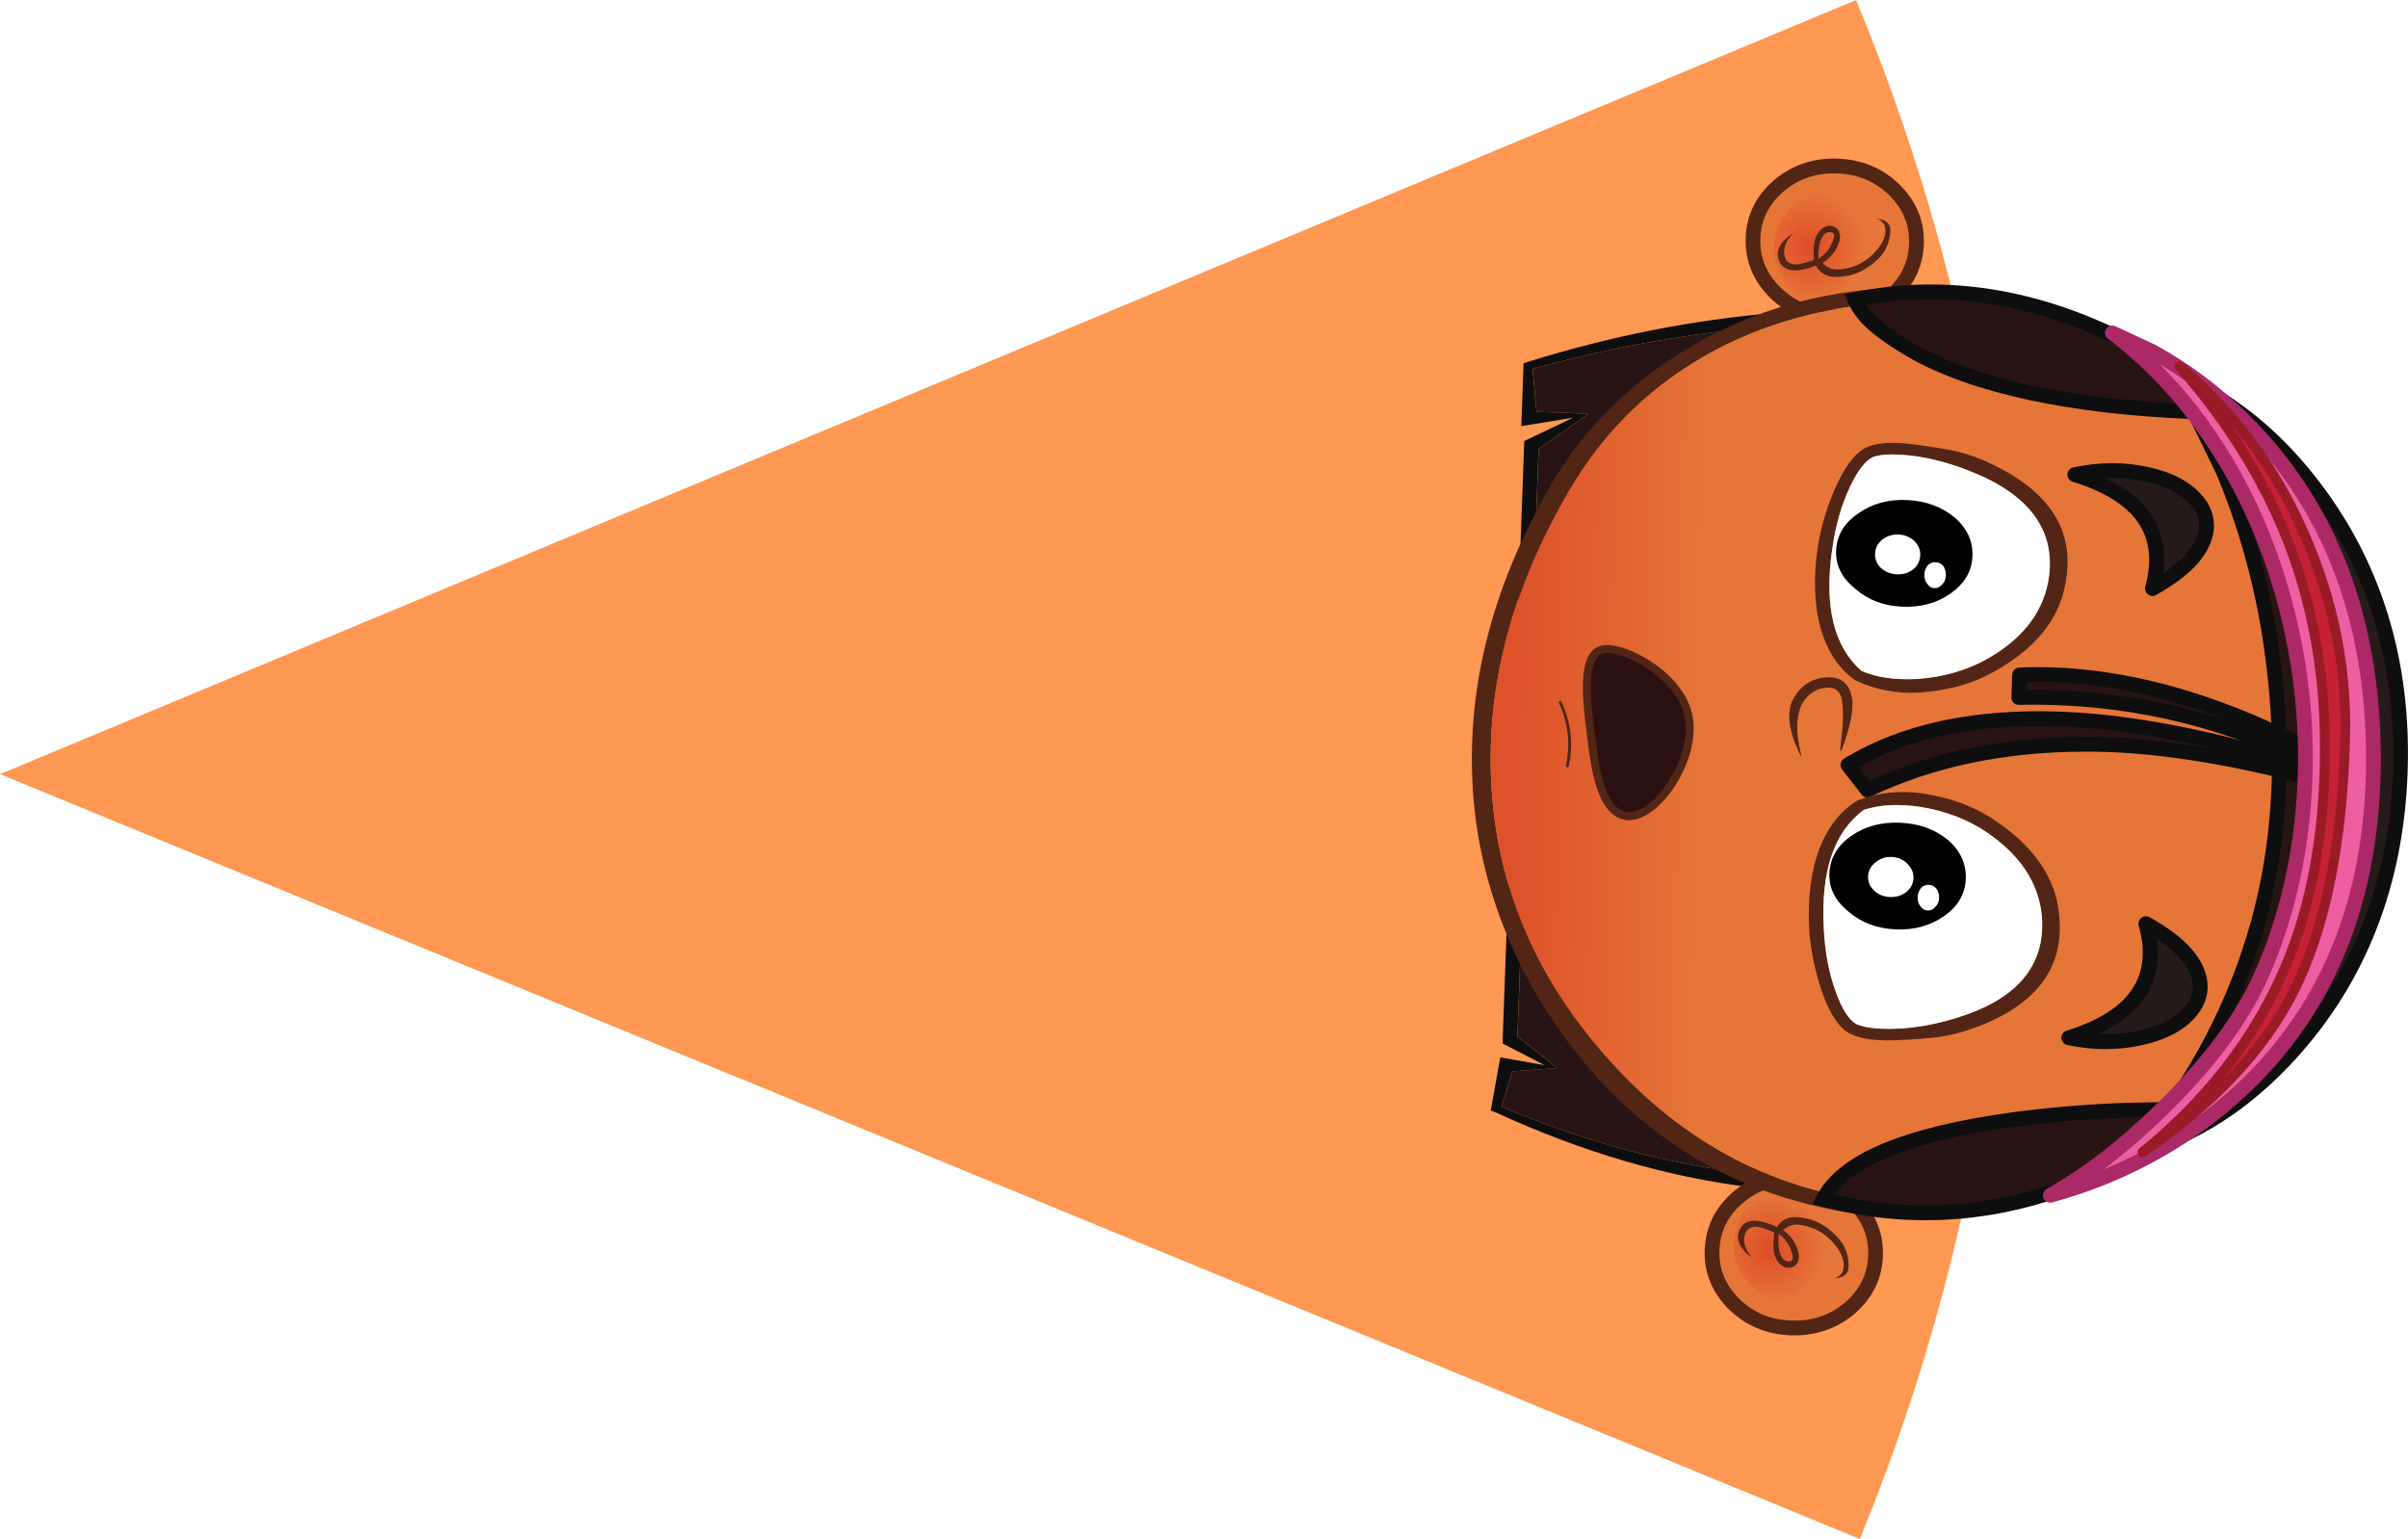 <?xml version="1.0" encoding="UTF-8"?>
<svg id="Layer_2" data-name="Layer 2" xmlns="http://www.w3.org/2000/svg" xmlns:xlink="http://www.w3.org/1999/xlink" viewBox="0 0 492.68 314.91">
  <defs>
    <style>
      .cls-1 {
        mask: url(#mask);
      }

      .cls-2 {
        filter: url(#luminosity-noclip);
      }

      .cls-3 {
        fill: #2b1010;
      }

      .cls-4 {
        filter: url(#luminosity-noclip-3);
      }

      .cls-5 {
        filter: url(#luminosity-noclip-5);
      }

      .cls-6 {
        fill: url(#radial-gradient-6);
      }

      .cls-7 {
        fill: url(#radial-gradient-4);
      }

      .cls-8 {
        fill: url(#radial-gradient-8);
      }

      .cls-9 {
        fill: url(#radial-gradient-2);
      }

      .cls-10 {
        fill: #522515;
      }

      .cls-11 {
        fill: #281513;
      }

      .cls-12 {
        fill: #c62037;
      }

      .cls-13 {
        fill: url(#radial-gradient);
      }

      .cls-14 {
        fill: url(#linear-gradient);
      }

      .cls-15 {
        mask: url(#mask-2);
      }

      .cls-16 {
        mask: url(#mask-3);
      }

      .cls-17 {
        mask: url(#mask-4);
      }

      .cls-18 {
        mask: url(#mask-5);
      }

      .cls-19 {
        mask: url(#mask-6);
      }

      .cls-20 {
        mask: url(#mask-1);
      }

      .cls-21 {
        fill: #fff;
      }

      .cls-22 {
        fill: #251b1a;
      }

      .cls-23 {
        fill: #e67638;
      }

      .cls-24 {
        fill: #532516;
      }

      .cls-25 {
        fill: #ab2967;
      }

      .cls-26 {
        fill: #ee5fa2;
      }

      .cls-27 {
        fill: #ff9852;
      }

      .cls-28 {
        fill: #991b28;
      }

      .cls-29 {
        fill: url(#radial-gradient-3);
      }

      .cls-29, .cls-30, .cls-31 {
        mix-blend-mode: multiply;
      }

      .cls-30 {
        fill: url(#radial-gradient-7);
      }

      .cls-31 {
        fill: url(#radial-gradient-5);
      }

      .cls-32 {
        fill: #be6e35;
      }

      .cls-33 {
        fill: #0e0e0e;
      }
    </style>
    <radialGradient id="radial-gradient" cx="-41.76" cy="2607.52" fx="-41.76" fy="2607.52" r="21.83" gradientTransform="translate(-984.02 -19.97) rotate(-87.94) scale(.52)" gradientUnits="userSpaceOnUse">
      <stop offset="0" stop-color="#dd4c29"/>
      <stop offset="1" stop-color="#e67639"/>
    </radialGradient>
    <radialGradient id="radial-gradient-2" cx="-473.1" cy="2606.57" fx="-473.1" fy="2606.57" r="21.83" gradientTransform="translate(-1001.44 452.67) rotate(92.06) scale(.52 -.52)" xlink:href="#radial-gradient"/>
    <linearGradient id="linear-gradient" x1="412.16" y1="970.87" x2="412.89" y2="930.16" gradientTransform="translate(-605.38 -293.56) rotate(92.06) scale(1 -1)" gradientUnits="userSpaceOnUse">
      <stop offset=".01" stop-color="#e67638"/>
      <stop offset="1" stop-color="#dd512a"/>
    </linearGradient>
    <filter id="luminosity-noclip" x="330.32" y="152.95" width="74.64" height="74.64" color-interpolation-filters="sRGB" filterUnits="userSpaceOnUse">
      <feFlood flood-color="#fff" result="bg"/>
      <feBlend in="SourceGraphic" in2="bg"/>
    </filter>
    <filter id="luminosity-noclip-2" x="330.32" y="-8005.18" width="74.64" height="32766" color-interpolation-filters="sRGB" filterUnits="userSpaceOnUse">
      <feFlood flood-color="#fff" result="bg"/>
      <feBlend in="SourceGraphic" in2="bg"/>
    </filter>
    <mask id="mask-1" x="330.32" y="-8005.18" width="74.64" height="32766" maskUnits="userSpaceOnUse"/>
    <radialGradient id="radial-gradient-3" cx="-371.13" cy="1390.4" fx="-371.13" fy="1390.4" r="67.32" gradientTransform="translate(-1042.15 511.63) rotate(92.06) scale(1 -1)" gradientUnits="userSpaceOnUse">
      <stop offset=".07" stop-color="#fff"/>
      <stop offset=".45" stop-color="#000"/>
    </radialGradient>
    <mask id="mask" x="330.32" y="152.95" width="74.64" height="74.64" maskUnits="userSpaceOnUse">
      <g class="cls-2">
        <g class="cls-20">
          <path class="cls-29" d="M393.07,217.6c7.54-7.01,11.49-15.7,11.87-26.06.37-10.26-2.95-19.16-9.97-26.7-7.08-7.54-15.75-11.5-26.01-11.87-10.29-.37-19.21,2.95-26.75,9.96-7.54,7.01-11.49,15.65-11.86,25.91-.37,10.36,2.95,19.31,9.96,26.85,7.01,7.54,15.67,11.49,25.96,11.86,10.26.37,19.19-2.95,26.8-9.96Z"/>
        </g>
      </g>
    </mask>
    <radialGradient id="radial-gradient-4" cx="-371.13" cy="1390.4" fx="-371.13" fy="1390.4" r="67.32" gradientTransform="translate(-1042.15 511.63) rotate(92.06) scale(1 -1)" gradientUnits="userSpaceOnUse">
      <stop offset=".07" stop-color="#dd4d29"/>
      <stop offset=".45" stop-color="#e67638"/>
    </radialGradient>
    <filter id="luminosity-noclip-3" x="331.89" y="72.74" width="74.64" height="74.64" color-interpolation-filters="sRGB" filterUnits="userSpaceOnUse">
      <feFlood flood-color="#fff" result="bg"/>
      <feBlend in="SourceGraphic" in2="bg"/>
    </filter>
    <filter id="luminosity-noclip-4" x="331.89" y="-8005.18" width="74.64" height="32766" color-interpolation-filters="sRGB" filterUnits="userSpaceOnUse">
      <feFlood flood-color="#fff" result="bg"/>
      <feBlend in="SourceGraphic" in2="bg"/>
    </filter>
    <mask id="mask-3" x="331.89" y="-8005.18" width="74.64" height="32766" maskUnits="userSpaceOnUse"/>
    <radialGradient id="radial-gradient-5" cx="-346.96" cy="1108.83" fx="-346.96" fy="1108.83" r="53.02" gradientTransform="translate(-1060.44 500.16) rotate(92.06) scale(1.27 -1.27)" xlink:href="#radial-gradient-3"/>
    <mask id="mask-2" x="331.89" y="72.74" width="74.64" height="74.64" maskUnits="userSpaceOnUse">
      <g class="cls-4">
        <g class="cls-16">
          <path class="cls-31" d="M406.5,111.34c.37-10.26-2.95-19.16-9.97-26.7-7.06-7.54-15.72-11.5-25.98-11.87-10.3-.37-19.22,2.95-26.77,9.97-7.54,7.02-11.5,15.66-11.87,25.92-.37,10.35,2.95,19.29,9.97,26.83,7.02,7.54,15.68,11.5,25.98,11.87,10.26.37,19.18-2.95,26.77-9.97,7.54-7.02,11.5-15.7,11.87-26.04Z"/>
        </g>
      </g>
    </mask>
    <radialGradient id="radial-gradient-6" cx="-346.96" cy="1108.83" fx="-346.96" fy="1108.83" r="53.02" gradientTransform="translate(-1060.44 500.16) rotate(92.06) scale(1.27 -1.27)" xlink:href="#radial-gradient-4"/>
    <mask id="mask-4" x="342.14" y="131.9" width="46.47" height="218.81" maskUnits="userSpaceOnUse">
      <g id="Mask_Mask_5" data-name="Mask Mask 5">
        <g id="Mask_Duplicate_Items_Folder_Symbol_15_0_2_MASK_0_FILL" data-name="Mask Duplicate Items Folder Symbol 15 0 2 MASK 0 FILL">
          <path class="cls-21" d="M370,347.44l.42.02-21.94,1.73c-2.94-11.77-2.64-20.96.91-27.56,3.16-5.21,7.55-8.03,13.18-8.44,4.61-.34,7.4,1.72,8.36,6.19,1.14,5.65.83,15-.93,28.06Z"/>
          <path class="cls-21" d="M370.42,347.46l-.42-.02c1.76-13.06,2.07-22.42.93-28.06-.96-4.47-3.75-6.53-8.36-6.19-5.62.41-10.02,3.23-13.18,8.44-3.55,6.6-3.85,15.79-.91,27.56,0,.11.02.23.07.34l.04,1.18h-.08c-6.91-13.82-8.21-24.44-3.9-31.86,4.12-6.97,9.95-10.72,17.48-11.23h.08c7.82-.61,12.54,2.89,14.17,10.52,1.35,6.22-.55,16.13-5.7,29.74l-.24-.43Z"/>
        </g>
      </g>
    </mask>
    <filter id="luminosity-noclip-5" x="363.09" y="131.9" width="25.52" height="25.52" color-interpolation-filters="sRGB" filterUnits="userSpaceOnUse">
      <feFlood flood-color="#fff" result="bg"/>
      <feBlend in="SourceGraphic" in2="bg"/>
    </filter>
    <filter id="luminosity-noclip-6" x="363.09" y="-8005.18" width="25.52" height="32766" color-interpolation-filters="sRGB" filterUnits="userSpaceOnUse">
      <feFlood flood-color="#fff" result="bg"/>
      <feBlend in="SourceGraphic" in2="bg"/>
    </filter>
    <mask id="mask-6" x="363.09" y="-8005.18" width="25.52" height="32766" maskUnits="userSpaceOnUse"/>
    <radialGradient id="radial-gradient-7" cx="-77.86" cy="2190.9" fx="-77.86" fy="2190.9" r="36.9" gradientTransform="translate(-990.27 46.61) rotate(-87.94) scale(.62)" xlink:href="#radial-gradient-3"/>
    <mask id="mask-5" x="363.09" y="131.9" width="25.52" height="25.52" maskUnits="userSpaceOnUse">
      <g class="cls-5">
        <g class="cls-19">
          <path class="cls-30" d="M376.3,131.91c3.51.13,6.48,1.48,8.9,4.06,2.4,2.58,3.53,5.63,3.41,9.17-.13,3.51-1.48,6.47-4.06,8.87-2.6,2.4-5.65,3.53-9.17,3.41s-6.47-1.48-8.87-4.06c-2.4-2.58-3.53-5.62-3.41-9.14.13-3.53,1.48-6.5,4.06-8.9,2.58-2.4,5.62-3.53,9.14-3.41Z"/>
        </g>
      </g>
    </mask>
    <radialGradient id="radial-gradient-8" cx="-77.86" cy="2190.9" fx="-77.86" fy="2190.9" r="36.9" gradientTransform="translate(-990.27 46.61) rotate(-87.94) scale(.62)" xlink:href="#radial-gradient-4"/>
  </defs>
  <g id="Layer_1-2" data-name="Layer 1">
    <path class="cls-27" d="M0,158.41l380.53,156.51c39.96-97.42,42.84-210.04-.79-314.91L0,158.41Z"/>
    <g>
      <g>
        <g>
          <g>
            <g id="Symbol_21_0_Layer0_0_FILL" data-name="Symbol 21 0 Layer0 0 FILL">
              <path class="cls-22" d="M472.84,98.86c-13.03-16.69-29.18-25.44-48.46-26.27-19.24-.79-35.96,6.58-50.15,22.11-14.19,15.57-21.7,34.76-22.52,57.56-.82,22.8,5.28,42.54,18.31,59.23,13.03,16.72,29.16,25.48,48.41,26.27,19.27.83,36.01-6.54,50.2-22.11,14.16-15.57,21.65-34.76,22.47-57.56.82-22.8-5.27-42.54-18.26-59.23Z"/>
            </g>
            <g id="Symbol_21_0_Layer0_0_1_STROKES" data-name="Symbol 21 0 Layer0 0 1 STROKES">
              <path class="cls-33" d="M350.2,152.2c.83-23.06,8.54-42.75,22.91-58.52,14.44-15.81,31.71-23.41,51.33-22.61,19.65.85,36.33,9.88,49.58,26.85h0c13.16,16.89,19.41,37.15,18.58,60.21-.83,23.06-8.52,42.75-22.86,58.52-14.44,15.84-31.73,23.45-51.38,22.6-19.61-.81-36.28-9.84-49.53-26.85-13.19-16.89-19.46-37.15-18.63-60.21ZM471.65,99.79c-12.68-16.24-28.61-24.89-47.33-25.69-18.68-.77-35.16,6.5-48.97,21.62-13.88,15.23-21.32,34.27-22.13,56.59-.8,22.33,5.25,41.92,17.99,58.24,12.68,16.28,28.59,24.92,47.28,25.69,18.72.8,35.21-6.47,49.02-21.62,13.84-15.23,21.27-34.27,22.08-56.59.8-22.33-5.23-41.92-17.94-58.24h0Z"/>
            </g>
          </g>
          <g>
            <g id="Symbol_21_0_Layer0_1_FILL" data-name="Symbol 21 0 Layer0 1 FILL">
              <path class="cls-23" d="M392.11,49.92c.15-4.22-1.34-7.9-4.49-11.04-3.18-3.1-7.08-4.74-11.71-4.9-4.59-.17-8.59,1.18-11.98,4.05-3.36,2.9-5.12,6.46-5.27,10.69-.15,4.26,1.34,7.95,4.49,11.09,3.18,3.14,7.06,4.79,11.66,4.95,4.63.17,8.64-1.2,12.03-4.1,3.36-2.9,5.12-6.48,5.27-10.74Z"/>
            </g>
            <g id="Symbol_21_0_Layer0_1_1_STROKES" data-name="Symbol 21 0 Layer0 1 1 STROKES">
              <path class="cls-10" d="M357.16,48.66c.17-4.64,2.12-8.6,5.79-11.78,3.69-3.11,8.06-4.59,13.02-4.42,4.99.18,9.27,1.97,12.71,5.33,0,0,0,0,.01.01,3.44,3.43,5.1,7.52,4.93,12.16-.17,4.67-2.12,8.65-5.79,11.83-3.68,3.14-8.08,4.64-13.07,4.46-4.96-.18-9.22-1.99-12.66-5.39-3.44-3.43-5.1-7.54-4.93-12.22ZM386.56,39.96c-2.93-2.85-6.43-4.32-10.7-4.47-4.24-.15-7.83,1.06-10.95,3.7-3.04,2.63-4.6,5.77-4.74,9.59-.14,3.86,1.18,7.11,4.04,9.97,2.92,2.88,6.4,4.36,10.64,4.51,4.28.15,7.87-1.07,11-3.74,3.05-2.63,4.61-5.79,4.74-9.64.14-3.82-1.18-7.06-4.04-9.91Z"/>
            </g>
          </g>
          <g id="Symbol_21_0_Layer0_1_MEMBER_0_FILL" data-name="Symbol 21 0 Layer0 1 MEMBER 0 FILL">
            <path class="cls-13" d="M382.53,43.01c2.12,2.28,3.13,4.98,3.02,8.09-.11,3.1-1.31,5.7-3.59,7.83-2.28,2.12-4.97,3.13-8.07,3.02-3.11-.11-5.73-1.31-7.85-3.59s-3.13-4.97-3.02-8.07c.11-3.11,1.31-5.73,3.59-7.85,2.28-2.12,4.98-3.13,8.09-3.02,3.1.11,5.7,1.31,7.83,3.59Z"/>
          </g>
          <g id="Symbol_21_0_Layer0_1_MEMBER_1_FILL" data-name="Symbol 21 0 Layer0 1 MEMBER 1 FILL">
            <path class="cls-10" d="M383.38,51.87c-1.7,1.62-3.47,2.61-5.29,2.98h.05c-1.25.26-2.18.34-2.78.25-.94-.1-1.76-.53-2.47-1.3,1.58-.98,2.67-2.29,3.26-3.91.37-.89.43-1.65.18-2.26-.06-.34-.25-.65-.57-.93-.36-.28-.74-.45-1.14-.49h-.05c-.57-.06-1.13.11-1.68.49-.52.38-.94.92-1.27,1.62-.47.99-.65,2.61-.53,4.87-1.84.67-3.14.98-3.91.92-.97-.1-1.61-.53-1.92-1.28-.61-1.7-.05-3.41,1.7-5.13-2.82,1.78-3.79,3.67-2.92,5.69.46,1.16,1.38,1.8,2.75,1.91,1.2.11,2.79-.2,4.77-.94.63,1.2,1.61,1.94,2.94,2.22.93.17,2.16.11,3.68-.17,2.13-.43,4.19-1.59,6.17-3.5,1.39-1.39,2.19-3.14,2.41-5.25.2-1.71-.71-2.68-2.72-2.92,1.29.52,1.86,1.46,1.71,2.83-.15,1.44-.96,2.87-2.42,4.29h.05M372.06,52.97c-.07-1.78.15-3.18.66-4.21.43-.89,1.02-1.31,1.76-1.25.4.05.65.19.74.43.09.37-.02.89-.31,1.55-.52,1.42-1.47,2.58-2.84,3.47Z"/>
          </g>
          <g id="Symbol_21_0_Layer0_2_FILL" data-name="Symbol 21 0 Layer0 2 FILL">
            <path class="cls-33" d="M415.77,65.58l-1.35-.15c-34.23-4.75-68.12-1.89-101.68,8.57l-1.02.32-.46,12.88,10.59-1.73-9.99,4.78-4.44,123.27,8.6,4.44-9.06-1.59-1.95,10.86,1.09.44c35.36,16.21,69.46,20.36,102.28,12.45l1.12-.26,6.28-174.27M412.65,68.23l-6.1,169.19c-31.53,7.31-64.65,3.65-99.37-10.98l2.27-7.22,9.14-.68-8.13-6.44,4.33-120.25,10.07-7.04-.04-.15-10.46-.38-.79-8.79c33.06-9.21,66.09-11.63,99.07-7.26Z"/>
            <path class="cls-11" d="M406.56,237.42l6.1-169.19c-32.98-4.37-66-1.95-99.07,7.26l.79,8.79,10.46.38.04.15-10.07,7.04-4.33,120.25,8.13,6.44-9.14.68-2.27,7.22c34.72,14.63,67.84,18.29,99.37,10.98Z"/>
          </g>
          <g>
            <g id="Symbol_21_0_Layer0_3_FILL" data-name="Symbol 21 0 Layer0 3 FILL">
              <path class="cls-23" d="M383.74,257c.15-4.26-1.34-7.95-4.49-11.09-3.18-3.14-7.08-4.79-11.71-4.95-4.59-.17-8.59,1.2-11.98,4.1-3.36,2.9-5.12,6.48-5.27,10.74-.15,4.22,1.34,7.9,4.49,11.04,3.18,3.1,7.06,4.74,11.66,4.9,4.63.17,8.64-1.18,12.03-4.05,3.36-2.9,5.12-6.46,5.27-10.69Z"/>
            </g>
            <g id="Symbol_21_0_Layer0_3_1_STROKES" data-name="Symbol 21 0 Layer0 3 1 STROKES">
              <path class="cls-10" d="M348.79,255.74c.17-4.67,2.12-8.65,5.79-11.83,3.68-3.14,8.06-4.65,13.02-4.47,5,.18,9.27,1.99,12.71,5.39,3.44,3.43,5.1,7.54,4.93,12.22-.17,4.64-2.12,8.6-5.79,11.78-3.69,3.11-8.08,4.59-13.07,4.41-4.96-.18-9.22-1.97-12.66-5.33-3.45-3.44-5.11-7.53-4.94-12.17ZM382.23,256.94c.14-3.85-1.18-7.11-4.04-9.97-2.92-2.88-6.42-4.36-10.7-4.51-4.24-.15-7.82,1.07-10.95,3.74-3.05,2.63-4.6,5.79-4.74,9.64-.14,3.82,1.19,7.06,4.04,9.92,2.92,2.85,6.4,4.31,10.65,4.46,4.28.15,7.88-1.05,11-3.69,3.04-2.63,4.6-5.77,4.73-9.59Z"/>
            </g>
          </g>
          <g id="Symbol_21_0_Layer0_3_MEMBER_0_FILL" data-name="Symbol 21 0 Layer0 3 MEMBER 0 FILL">
            <path class="cls-9" d="M373.69,263.2c2.28-2.12,3.48-4.74,3.59-7.85.11-3.1-.89-5.78-3.02-8.07-2.12-2.28-4.73-3.48-7.83-3.59-3.11-.11-5.81.89-8.09,3.02-2.28,2.12-3.48,4.73-3.59,7.83-.11,3.11.89,5.81,3.02,8.09,2.12,2.28,4.74,3.48,7.85,3.59,3.1.11,5.78-.89,8.07-3.02Z"/>
          </g>
          <g id="Symbol_21_0_Layer0_3_MEMBER_1_FILL" data-name="Symbol 21 0 Layer0 3 MEMBER 1 FILL">
            <path class="cls-10" d="M377.23,258.88c.05,1.38-.59,2.28-1.91,2.7,2.02-.1,2.99-1,2.92-2.72-.06-2.12-.73-3.92-2.02-5.41-1.84-2.05-3.81-3.36-5.9-3.94-1.5-.39-2.72-.53-3.66-.43-1.35.19-2.38.85-3.09,2-1.92-.87-3.48-1.3-4.69-1.28-1.38.02-2.34.59-2.88,1.71-1.01,1.94-.17,3.9,2.51,5.88-1.61-1.84-2.05-3.58-1.32-5.23.36-.73,1.03-1.1,2-1.14.77,0,2.05.39,3.83,1.2-.28,2.24-.22,3.87.18,4.89.28.72.66,1.28,1.15,1.7.52.42,1.07.63,1.64.61h.05c.4-.02.79-.15,1.17-.41.34-.26.56-.55.64-.88.29-.59.28-1.35-.02-2.27-.48-1.66-1.47-3.04-2.97-4.14.76-.71,1.62-1.08,2.56-1.12.61-.05,1.52.11,2.75.45h-.05c1.79.5,3.48,1.62,5.07,3.35h-.05c1.36,1.52,2.06,3.01,2.11,4.46M366.74,257.74c-.11.23-.37.36-.77.38-.74,0-1.29-.45-1.66-1.37-.43-1.06-.55-2.47-.35-4.24,1.31.99,2.17,2.21,2.59,3.67.24.68.31,1.2.2,1.57Z"/>
          </g>
          <g id="Symbol_21_0_Layer0_4_FILL" data-name="Symbol 21 0 Layer0 4 FILL">
            <path class="cls-10" d="M486.83,162.01c.94-12.66-.78-25.26-5.13-37.8-4.47-12.91-11.49-25-21.05-36.26-7.97-9.43-18.44-16.74-31.39-21.93-12.7-5.13-26.01-7.53-39.93-7.18-14.56.4-27.82,3.77-39.8,10.1-13.97,7.42-24.61,17.38-31.95,29.87-11.91,20.35-17.35,40.8-16.31,61.35.48,10.06,2.61,19.9,6.39,29.54,3.78,9.6,8.97,18.47,15.56,26.6,7.78,9.55,16.64,17,26.59,22.36,9.39,5.07,19.96,8.39,31.72,9.96,24.29,3.22,47.55-3.87,69.76-21.26,10.69-8.41,19.1-18.32,25.24-29.71h0c5.97-11.12,9.4-23,10.3-35.64M478.84,125.21c4.22,12.14,5.88,24.34,4.98,36.59-.87,12.21-4.19,23.69-9.95,34.44v-.05c-5.95,11.04-14.1,20.63-24.45,28.78-21.49,16.83-43.98,23.71-67.47,20.63-22.11-2.96-40.86-13.9-56.28-32.85h0c-12.76-15.67-19.61-33.26-20.56-52.76-.99-19.95,4.32-39.84,15.95-59.66,7.28-12.44,17.24-22.02,29.89-28.74,11.57-6.12,24.4-9.36,38.47-9.74,13.5-.35,26.41,1.97,38.73,6.93,12.46,4.99,22.53,12.02,30.21,21.08,9.31,10.97,16.13,22.75,20.48,35.33Z"/>
            <path class="cls-14" d="M483.81,161.8c.9-12.25-.76-24.45-4.98-36.59-4.35-12.58-11.18-24.36-20.48-35.33-7.68-9.06-17.75-16.09-30.21-21.08-12.32-4.97-25.23-7.28-38.73-6.93-14.07.38-26.9,3.63-38.47,9.74-12.65,6.72-22.61,16.29-29.89,28.74-11.62,19.82-16.94,39.7-15.95,59.66.95,19.5,7.8,37.09,20.56,52.76h0c15.41,18.94,34.17,29.89,56.28,32.85,23.49,3.07,45.98-3.81,67.47-20.63,10.35-8.15,18.5-17.75,24.45-28.78v.05c5.76-10.75,9.08-22.23,9.95-34.44Z"/>
          </g>
          <g>
            <g id="Symbol_21_0_Layer0_6_FILL" data-name="Symbol 21 0 Layer0 6 FILL">
              <path class="cls-11" d="M462.5,90.73c-1.82-2.52-4.95-5.55-9.39-9.1-5.64-4.53-11.75-8.46-18.31-11.79-18.6-9.43-37.03-12.28-55.29-8.54.68,1.7,1.99,3.41,3.94,5.13,1.82,1.61,4.36,3.36,7.62,5.26,6.22,3.61,14.34,6.51,24.36,8.68,9.79,2.1,20.96,3.39,33.5,3.88l5.91,12.15c4.3,10.26,7.39,20.96,9.27,32.11,3.03,18.37,3.04,35.48.01,51.32-3.26,16.87-10,32.59-20.23,47.16l-9.73.2c-7.83.32-15.19.95-22.07,1.87-22,3-35.02,8.44-39.06,16.32,16.19,4.34,32.43,3.65,48.72-2.07,12.28-4.33,22.95-10.67,32.01-19.04,8.93-8.27,15.95-17.91,21.08-28.9,4.98-10.7,7.9-22.08,8.73-34.13,1.72-25.35-5.31-48.86-21.08-70.51Z"/>
            </g>
            <g id="Symbol_21_0_Layer0_6_1_STROKES" data-name="Symbol 21 0 Layer0 6 1 STROKES">
              <path class="cls-33" d="M377.44,60.18l1.77-.36c18.52-3.79,37.45-.88,56.28,8.67,6.62,3.36,12.87,7.38,18.57,11.96,4.58,3.67,7.75,6.74,9.67,9.39,15.91,21.84,23.1,45.9,21.36,71.5-.85,12.19-3.83,23.85-8.87,34.67-5.19,11.12-12.4,21-21.43,29.37-9.17,8.47-20.12,14.98-32.53,19.36-16.51,5.8-33.2,6.51-49.61,2.11l-1.81-.48.85-1.66c4.32-8.42,17.47-14.02,40.2-17.13,6.91-.93,14.38-1.56,22.22-1.89l8.99-.19c9.82-14.16,16.39-29.62,19.55-45.96,2.97-15.58,2.97-32.67-.02-50.78-1.85-10.96-4.93-21.64-9.15-31.73l-5.49-11.3c-12.21-.51-23.25-1.82-32.85-3.87-10.14-2.2-18.48-5.18-24.81-8.85-3.33-1.94-5.97-3.77-7.86-5.43-2.12-1.86-3.59-3.78-4.35-5.7l-.67-1.68ZM482.25,157.72c.85-23.6-6.2-45.82-20.97-66.1-1.74-2.4-4.8-5.36-9.12-8.81-5.54-4.45-11.61-8.36-18.05-11.62-17.52-8.89-35.11-11.84-52.31-8.79.65.95,1.53,1.92,2.64,2.9,1.74,1.54,4.22,3.25,7.38,5.09,6.05,3.52,14.1,6.38,23.92,8.51,9.66,2.07,20.85,3.36,33.24,3.84l.9.03,6.34,13.04c4.32,10.32,7.47,21.23,9.36,32.44,3.05,18.47,3.05,35.91,0,51.85-3.29,17-10.17,33.07-20.48,47.75l-.44.63-10.49.22c-7.71.32-15.09.94-21.9,1.86-19.75,2.69-32.14,7.35-36.9,13.87,15.18,3.67,30.6,2.82,45.86-2.54,12.02-4.24,22.62-10.54,31.49-18.73,8.74-8.1,15.72-17.66,20.74-28.43,4.88-10.48,7.77-21.78,8.6-33.6.08-1.14.14-2.28.18-3.41Z"/>
            </g>
          </g>
          <g id="Symbol_21_0_Layer0_9_FILL" data-name="Symbol 21 0 Layer0 9 FILL">
            <g class="cls-1">
              <path class="cls-7" d="M393.07,217.6c7.54-7.01,11.49-15.7,11.87-26.06.37-10.26-2.95-19.16-9.97-26.7-7.08-7.54-15.75-11.5-26.01-11.87-10.29-.37-19.21,2.95-26.75,9.96-7.54,7.01-11.49,15.65-11.86,25.91-.37,10.36,2.95,19.31,9.96,26.85,7.01,7.54,15.67,11.49,25.96,11.86,10.26.37,19.19-2.95,26.8-9.96Z"/>
            </g>
          </g>
          <g id="Symbol_21_0_Layer0_10_FILL" data-name="Symbol 21 0 Layer0 10 FILL">
            <g class="cls-15">
              <path class="cls-6" d="M406.5,111.34c.37-10.26-2.95-19.16-9.97-26.7-7.06-7.54-15.72-11.5-25.98-11.87-10.3-.37-19.22,2.95-26.77,9.97-7.54,7.02-11.5,15.66-11.87,25.92-.37,10.35,2.95,19.29,9.97,26.83,7.02,7.54,15.68,11.5,25.98,11.87,10.26.37,19.18-2.95,26.77-9.97,7.54-7.02,11.5-15.7,11.87-26.04Z"/>
            </g>
          </g>
          <g>
            <g id="Symbol_21_0_Layer0_11_MEMBER_0_FILL" data-name="Symbol 21 0 Layer0 11 MEMBER 0 FILL">
              <path class="cls-11" d="M472,155.68l.64-2.29c-21.12-11-40.93-16.1-59.43-15.29l-.17,4.63c20.97-.45,40.62,3.86,58.96,12.95Z"/>
            </g>
            <g id="Symbol_21_0_Layer0_11_MEMBER_0_1_STROKES" data-name="Symbol 21 0 Layer0 11 MEMBER 0 1 STROKES">
              <path class="cls-33" d="M411.53,142.68l.17-4.63c.03-.79.66-1.42,1.44-1.45,18.68-.82,38.93,4.38,60.19,15.45.63.33.95,1.06.76,1.74l-.64,2.29c-.12.43-.43.79-.84.98-.41.18-.88.17-1.29-.03-18.03-8.94-37.63-13.24-58.25-12.8-.42,0-.82-.15-1.11-.45-.29-.3-.45-.7-.43-1.11ZM414.66,139.56l-.06,1.63c14.5-.14,28.51,2.02,41.83,6.45-14.61-5.73-28.6-8.44-41.77-8.08Z"/>
            </g>
          </g>
          <g>
            <g id="Symbol_21_0_Layer0_11_MEMBER_1_FILL" data-name="Symbol 21 0 Layer0 11 MEMBER 1 FILL">
              <path class="cls-11" d="M471.41,156.72c-17.13-5.28-32.31-8.4-45.54-9.35-19.56-1.38-35.48,1.68-47.77,9.16l4,5.13c13.05-6.28,28.04-9.4,44.96-9.36,12.66-.01,27.42,2.16,44.28,6.53l.08-2.11Z"/>
            </g>
            <g id="Symbol_21_0_Layer0_11_MEMBER_1_1_STROKES" data-name="Symbol 21 0 Layer0 11 MEMBER 1 1 STROKES">
              <path class="cls-33" d="M376.59,156.47c0-.07.01-.15.02-.22.08-.42.33-.79.7-1.02,12.51-7.61,28.88-10.77,48.66-9.37,13.28.95,28.72,4.12,45.88,9.41.65.2,1.09.82,1.06,1.5l-.08,2.11c-.02.46-.24.88-.61,1.16-.37.27-.84.37-1.28.25-16.66-4.32-31.43-6.5-43.9-6.48,0,0,0,0,0,0-16.61-.04-31.52,3.06-44.3,9.21-.64.31-1.41.13-1.85-.43l-4-5.13c-.22-.28-.33-.63-.32-.98ZM453.26,153.31c-9.97-2.35-19.17-3.84-27.5-4.44-18.37-1.29-33.64,1.42-45.41,8.08l2.2,2.82c12.94-6,27.91-9.02,44.51-8.99,7.89,0,16.66.84,26.21,2.53Z"/>
            </g>
          </g>
          <g>
            <g id="Symbol_21_0_Layer0_12_FILL" data-name="Symbol 21 0 Layer0 12 FILL">
              <path class="cls-26" d="M458.85,85.76c-5.54-5.47-11.66-10.06-18.34-13.75l-8.32-3.88c8.96,6.74,16.6,15.35,22.94,25.86,6.11,10.12,10.58,21.3,13.4,33.52,2.82,12.19,3.75,24.43,2.81,36.71-.96,12.76-3.87,24.6-8.73,35.54-3.83,8.56-10.35,17.39-19.54,26.49-8.08,8-15.94,14.11-23.57,18.34,14.28-3.92,26.74-10.59,37.38-20.01,19.18-16.93,28.76-40.07,28.74-69.42-.04-28.77-8.96-51.91-26.76-69.4Z"/>
            </g>
            <g id="Symbol_21_0_Layer0_12_1_STROKES" data-name="Symbol 21 0 Layer0 12 1 STROKES">
              <path class="cls-25" d="M417.98,244.53c.02-.52.3-1,.78-1.27,7.48-4.14,15.3-10.22,23.24-18.09,9.02-8.93,15.48-17.69,19.22-26.03,4.76-10.72,7.66-22.51,8.61-35.04.94-12.08,0-24.28-2.77-36.26-2.77-12.01-7.21-23.14-13.22-33.08-6.21-10.29-13.8-18.84-22.55-25.43-.62-.46-.79-1.32-.39-1.98.4-.66,1.23-.92,1.93-.59l8.32,3.88s.06.03.09.05c6.77,3.75,13.05,8.46,18.67,14h0c18.02,17.71,27.17,41.42,27.21,70.48.01,29.67-9.82,53.4-29.25,70.55-10.77,9.53-23.55,16.37-37.98,20.33-.74.2-1.51-.18-1.8-.89-.08-.2-.12-.42-.11-.62ZM473.12,159.4c-.06,1.65-.15,3.29-.28,4.94-.97,12.87-3.95,24.99-8.86,36.04-3.89,8.69-10.57,17.76-19.85,26.95-4.63,4.58-9.22,8.58-13.74,11.96,9.43-3.88,17.97-9.18,25.49-15.83,18.75-16.56,28.25-39.53,28.23-68.29-.04-28.22-8.89-51.21-26.31-68.33,0,0,0,0,0,0-4.84-4.77-10.19-8.91-15.92-12.31,5.44,5.4,10.31,11.65,14.55,18.68,6.17,10.21,10.74,21.64,13.57,33.96,2.46,10.65,3.51,21.47,3.12,32.23Z"/>
            </g>
          </g>
          <g>
            <g id="Symbol_21_0_Layer0_13_FILL" data-name="Symbol 21 0 Layer0 13 FILL">
              <path class="cls-12" d="M468.08,110.67c4.73,12.16,7.25,25.17,7.56,39.05.35,16.43-1.72,30.89-6.2,43.39-5.93,16.47-16.3,30.7-31.1,42.69,14.49-9.85,24.77-20.76,30.84-32.73,6.54-12.86,10.09-30.29,10.65-52.29.34-14.19-2.43-27.99-8.33-41.39-6.05-13.85-14.58-25.32-25.6-34.41,9.87,11.27,17.26,23.17,22.18,35.7Z"/>
            </g>
            <g id="Symbol_21_0_Layer0_13_1_STROKES" data-name="Symbol 21 0 Layer0 13 1 STROKES">
              <path class="cls-28" d="M437.33,235.76c.01-.28.14-.56.37-.75,14.59-11.82,24.95-26.03,30.79-42.25,4.41-12.32,6.48-26.8,6.14-43.02-.3-13.69-2.82-26.71-7.49-38.7h0c-4.85-12.36-12.26-24.28-22-35.4-.34-.4-.33-.99.04-1.36.37-.38.96-.41,1.36-.08,11.09,9.15,19.8,20.85,25.88,34.79,5.93,13.48,8.76,27.55,8.41,41.82-.54,22.06-4.18,39.79-10.75,52.72-6.12,12.07-16.61,23.2-31.17,33.11-.45.3-1.05.2-1.37-.23-.14-.19-.21-.42-.2-.64ZM478.75,153.14c.03-.79.05-1.59.07-2.39.34-13.97-2.43-27.75-8.24-40.96-3.75-8.59-8.52-16.31-14.24-23.09,5.26,7.61,9.51,15.51,12.68,23.6,0,0,0,0,0,0,4.75,12.21,7.32,25.46,7.63,39.39.35,16.47-1.76,31.2-6.26,43.75-3.62,10.06-8.95,19.37-15.9,27.82,5.88-5.92,10.5-12.15,13.8-18.66,6.2-12.2,9.72-28.83,10.46-49.47Z"/>
            </g>
          </g>
          <g>
            <g id="Duplicate_Items_Folder_Symbol_15_0_Layer3_0_FILL" data-name="Duplicate Items Folder Symbol 15 0 Layer3 0 FILL">
              <path class="cls-23" d="M373.72,140.71c1.72-.13,2.76.64,3.12,2.31.43,2.11.31,5.6-.35,10.48h.16s-8.19.65-8.19.65c-1.1-4.39-.98-7.82.34-10.29,1.18-1.95,2.82-3,4.92-3.15Z"/>
              <path class="cls-32" d="M373.57,138.63c2.92-.23,4.68,1.08,5.29,3.93.5,2.32-.21,6.02-2.13,11.1l-.09-.16h-.16c.66-4.88.77-8.37.35-10.48-.36-1.67-1.4-2.44-3.12-2.31-2.1.15-3.74,1.21-4.92,3.15-1.32,2.46-1.44,5.89-.34,10.29,0,.04,0,.08.03.13l.02.44h-.03c-2.58-5.16-3.06-9.13-1.46-11.89,1.54-2.6,3.71-4,6.53-4.19h.03Z"/>
            </g>
            <g class="cls-17">
              <g id="Duplicate_Items_Folder_Symbol_15_0_Layer2_0_FILL" data-name="Duplicate Items Folder Symbol 15 0 Layer2 0 FILL">
                <g class="cls-18">
                  <path class="cls-8" d="M376.3,131.91c3.51.13,6.48,1.48,8.9,4.06,2.4,2.58,3.53,5.63,3.41,9.17-.13,3.51-1.48,6.47-4.06,8.87-2.6,2.4-5.65,3.53-9.17,3.41s-6.47-1.48-8.87-4.06c-2.4-2.58-3.53-5.62-3.41-9.14.13-3.53,1.48-6.5,4.06-8.9,2.58-2.4,5.62-3.53,9.14-3.41Z"/>
                </g>
              </g>
            </g>
            <g id="Duplicate_Items_Folder_Symbol_15_0_Layer0_0_FILL" data-name="Duplicate Items Folder Symbol 15 0 Layer0 0 FILL">
              <path class="cls-10" d="M373.57,138.63c2.92-.23,4.68,1.08,5.29,3.93.5,2.32-.21,6.02-2.13,11.1l-.09-.16h-.16c.66-4.88.77-8.37.35-10.48-.36-1.67-1.4-2.44-3.12-2.31-2.1.15-3.74,1.21-4.92,3.15-1.32,2.46-1.44,5.89-.34,10.29,0,.04,0,.08.03.13l.02.44h-.03c-2.58-5.16-3.06-9.13-1.46-11.89,1.54-2.6,3.71-4,6.53-4.19h.03Z"/>
            </g>
          </g>
        </g>
        <g>
          <g id="Symbol_21_0_Layer0_5_FILL" data-name="Symbol 21 0 Layer0 5 FILL">
            <path class="cls-22" d="M437.95,212.38c4.45-.96,7.79-2.67,10-5.14,2.28-2.55,2.81-5.37,1.58-8.44-1.39-3.43-4.88-6.69-10.48-9.79,3.16,11.3-2.1,19.08-15.78,23.35,5.12,1.07,10.01,1.08,14.68.02Z"/>
          </g>
          <g id="Symbol_21_0_Layer0_5_1_STROKES" data-name="Symbol 21 0 Layer0 5 1 STROKES">
            <path class="cls-33" d="M451.68,202.31c-.1,2.11-.97,4.12-2.6,5.94,0,0,0,0,0,0-2.42,2.7-6.06,4.59-10.81,5.61-4.85,1.09-10,1.09-15.31-.02-.68-.14-1.17-.72-1.2-1.41-.03-.68.4-1.32,1.06-1.52,12.86-4.01,17.69-11.04,14.77-21.49-.17-.59.04-1.22.52-1.6.48-.38,1.14-.43,1.68-.14,5.97,3.3,9.62,6.75,11.15,10.54.56,1.39.8,2.76.74,4.09ZM446.82,206.22c1.91-2.13,2.32-4.32,1.3-6.87-1-2.46-3.3-4.89-6.87-7.25,1.23,8.68-2.74,15.21-11.83,19.5,2.81.12,5.55-.12,8.19-.71,4.13-.89,7.22-2.46,9.21-4.67h0Z"/>
          </g>
        </g>
        <g>
          <g id="Symbol_21_0_Layer0_7_FILL" data-name="Symbol 21 0 Layer0 7 FILL">
            <path class="cls-22" d="M424.53,97.13c13.69,4.22,18.98,11.98,15.86,23.29,5.59-3.12,9.07-6.39,10.45-9.82,1.22-3.08.69-5.9-1.61-8.44-2.23-2.46-5.57-4.16-10.02-5.1-4.67-1.04-9.57-1.01-14.68.08Z"/>
          </g>
          <g id="Symbol_21_0_Layer0_7_1_STROKES" data-name="Symbol 21 0 Layer0 7 1 STROKES">
            <path class="cls-33" d="M452.98,107.9c-.05,1.07-.29,2.16-.73,3.26-1.53,3.8-5.16,7.27-11.12,10.59-.53.3-1.19.25-1.68-.13-.48-.38-.69-1.01-.53-1.6,2.89-10.46-1.97-17.47-14.85-21.44-.66-.2-1.1-.83-1.07-1.52,0,0,0,0,0,0,.03-.69.52-1.27,1.2-1.42,5.3-1.13,10.46-1.15,15.32-.07,4.74,1,8.38,2.88,10.82,5.57,1.85,2.05,2.73,4.34,2.62,6.75ZM442.59,117.31c3.56-2.38,5.85-4.82,6.84-7.28,1.01-2.55.59-4.73-1.32-6.86-2-2.21-5.09-3.77-9.21-4.64-2.65-.59-5.39-.82-8.21-.69,9.1,4.26,13.1,10.78,11.9,19.46Z"/>
          </g>
        </g>
        <g id="Symbol_21_0_Layer0_14_FILL" data-name="Symbol 21 0 Layer0 14 FILL">
          <path class="cls-24" d="M407.94,167.72c-3.96-2.68-8.81-4.46-14.54-5.36-4.43-.64-8.71-.22-12.86,1.24l-.2.04-.16.09c-3.5,2.07-6.13,5.36-7.89,9.87-1.76,4.61-2.47,10.15-2.12,16.61.28,4.3,1.21,8.71,2.79,13.24,1.66,4.46,3.57,7.18,5.76,8.16,2.11,1.07,5.59,1.47,10.43,1.18,2.98-.14,5.47-.33,7.47-.57,2.55-.39,4.87-.98,6.96-1.76,13-4.61,18.9-12.39,17.71-23.35-.68-7.46-5.13-13.92-13.35-19.38M393.02,165.13c5.03.83,9.45,2.52,13.29,5.05,6.91,4.63,10.72,10.31,11.43,17.02.88,9.62-4.25,16.43-15.4,20.42h-.05c-4.6,1.61-9.08,2.56-13.44,2.83-4.19.22-7.22-.09-9.07-.92-1.51-.88-2.9-3.05-4.16-6.52-1.41-3.88-2.23-8.17-2.46-12.87-.68-11.81,2.05-19.96,8.19-24.44,3.25-1.07,7.14-1.26,11.67-.59Z"/>
          <path class="cls-21" d="M406.31,170.18c-3.83-2.54-8.26-4.22-13.29-5.05-4.53-.68-8.42-.48-11.67.59-6.14,4.48-8.87,12.63-8.19,24.44.23,4.7,1.05,8.99,2.46,12.87,1.26,3.47,2.65,5.64,4.16,6.52,1.85.83,4.88,1.13,9.07.92,4.37-.28,8.85-1.22,13.44-2.84h.05c11.15-3.98,16.28-10.79,15.4-20.41-.71-6.71-4.52-12.39-11.43-17.02Z"/>
        </g>
        <g id="Symbol_21_0_Layer0_15_FILL" data-name="Symbol 21 0 Layer0 15 FILL">
          <path d="M388.79,168.35c-3.81-.17-7.12.71-9.94,2.64-2.89,2-4.41,4.56-4.55,7.69-.14,3,1.15,5.6,3.85,7.82,2.63,2.28,5.85,3.5,9.66,3.68,3.84.17,7.19-.76,10.05-2.79,2.76-1.97,4.2-4.45,4.34-7.45.14-3.13-1.07-5.82-3.64-8.06-2.67-2.18-5.92-3.36-9.76-3.53Z"/>
        </g>
        <g id="Symbol_21_0_Layer0_15_MEMBER_0_FILL" data-name="Symbol 21 0 Layer0 15 MEMBER 0 FILL">
          <path class="cls-21" d="M390.23,176.72c-.84-.85-1.92-1.3-3.23-1.36-1.21-.05-2.29.3-3.24,1.07-.98.77-1.5,1.72-1.55,2.87s.38,2.14,1.28,2.99c.88.78,1.92,1.2,3.13,1.26,1.31.06,2.42-.26,3.33-.96.98-.77,1.5-1.72,1.55-2.87.05-1.15-.38-2.14-1.28-2.99M392.88,185.39c.38.59.89.9,1.53.93.61.03,1.14-.24,1.6-.79.46-.42.7-1.01.74-1.79.03-.67-.16-1.31-.57-1.9-.42-.49-.93-.75-1.53-.78-.64-.03-1.17.18-1.6.64-.43.55-.66,1.17-.69,1.84-.03.77.14,1.39.52,1.85Z"/>
        </g>
        <g id="Symbol_21_0_Layer0_16_FILL" data-name="Symbol 21 0 Layer0 16 FILL">
          <path class="cls-24" d="M407.03,94.73c-2.01-.97-4.27-1.76-6.78-2.38-1.97-.43-4.43-.84-7.39-1.24-4.79-.72-8.29-.64-10.49.24-2.26.78-4.42,3.31-6.47,7.61-1.99,4.37-3.31,8.68-3.98,12.93-.93,6.4-.73,11.98.61,16.73,1.34,4.65,3.66,8.16,6.97,10.54l.15.11.2.06c4,1.83,8.23,2.63,12.7,2.4,5.79-.38,10.78-1.72,14.96-4.03,8.68-4.7,13.7-10.74,15.04-18.1,2.17-10.8-3-19.09-15.53-24.85M405.49,97.45h.05c10.74,4.98,15.24,12.22,13.5,21.72-1.31,6.62-5.62,11.93-12.92,15.92-4.05,2.18-8.61,3.46-13.69,3.84-4.57.27-8.42-.28-11.57-1.64-5.71-5.02-7.7-13.37-5.96-25.08.65-4.66,1.85-8.86,3.61-12.59,1.57-3.34,3.14-5.38,4.73-6.11,1.92-.66,4.96-.69,9.12-.09,4.32.67,8.7,2.01,13.13,4.04Z"/>
          <path class="cls-21" d="M405.54,97.45h-.05c-4.43-2.02-8.81-3.37-13.13-4.04-4.16-.59-7.2-.56-9.12.09-1.59.74-3.16,2.78-4.73,6.11-1.75,3.73-2.96,7.93-3.61,12.59-1.74,11.7.24,20.06,5.96,25.08,3.15,1.36,7,1.9,11.57,1.64,5.08-.38,9.64-1.66,13.69-3.84,7.3-3.99,11.61-9.3,12.92-15.92,1.75-9.51-2.75-16.75-13.5-21.72Z"/>
        </g>
        <g>
          <g id="Symbol_21_0_Layer0_17_FILL" data-name="Symbol 21 0 Layer0 17 FILL">
            <path d="M399.92,105.9c-2.63-2.21-5.89-3.4-9.76-3.58-3.81-.17-7.1.73-9.89,2.69-2.92,1.96-4.46,4.51-4.6,7.64-.14,3,1.16,5.6,3.9,7.82,2.6,2.28,5.8,3.5,9.6,3.67,3.87.17,7.22-.75,10.05-2.79,2.75-1.97,4.2-4.45,4.34-7.45.14-3.13-1.07-5.8-3.64-8.01Z"/>
          </g>
          <g id="Symbol_21_0_Layer0_17_MEMBER_0_FILL" data-name="Symbol 21 0 Layer0 17 MEMBER 0 FILL">
            <path class="cls-21" d="M397.6,115.82c-.42-.49-.95-.75-1.58-.78-.64-.03-1.17.18-1.6.64-.43.55-.66,1.17-.69,1.84-.03.77.14,1.39.52,1.85.38.62.89.95,1.53.98.64.03,1.19-.25,1.66-.84.42-.42.65-1.02.69-1.79.03-.67-.14-1.31-.52-1.9M392.89,113.68c.05-1.15-.36-2.14-1.23-2.99-.87-.82-1.95-1.25-3.23-1.31-1.21-.05-2.31.28-3.29,1.02-.95.77-1.44,1.72-1.5,2.87-.05,1.15.36,2.14,1.23,2.99.91.78,1.97,1.2,3.18,1.26,1.28.06,2.39-.26,3.33-.96.95-.77,1.44-1.72,1.5-2.87Z"/>
          </g>
        </g>
      </g>
      <g>
        <path class="cls-3" d="M325.48,150.63c-1.07-8.11-2.01-17.34,2.74-17.8,4.75-.46,16.77,6.1,17.41,15.15.65,9.05-7.58,20.03-13.13,19.01-5.56-1.13-6.44-11.94-7.02-16.35Z"/>
        <path class="cls-10" d="M318.96,143.84c1.45,3.09,2.11,6.5,1.85,9.92-.09,1-.18,1.94-.44,2.9-.03.17.1.37.26.35.17.03.32-.1.35-.26.75-3.43.61-7.02-.44-10.38-.29-.95-.63-1.88-1.07-2.76-.11-.42-.67-.13-.52.23h0Z"/>
        <path class="cls-24" d="M325.05,153.23c-.07-.52-.13-1.01-.19-1.46-.05-.37-.09-.72-.13-1.03-.93-7.07-1.64-14.22.75-17.24.69-.87,1.61-1.37,2.71-1.48,3.05-.3,8.25,1.93,12.1,5.18,2.64,2.23,5.85,5.9,6.2,10.71.47,6.54-3.37,13.61-7.4,17.22-2.31,2.07-4.69,3.01-6.69,2.64-5.2-1.02-6.65-9.17-7.36-14.55ZM344.82,147.45c-.41-3.13-2.37-6.31-5.57-9.01-3.9-3.29-8.6-5.03-10.89-4.81-.66.06-1.18.35-1.6.87-2.17,2.73-1.07,11.05-.42,16.02.04.32.09.67.13,1.05.56,4.46,1.71,13.73,6.24,14.61,1.48.27,3.37-.53,5.3-2.26,3.65-3.26,7.29-9.94,6.87-15.89-.01-.19-.03-.38-.06-.57Z"/>
      </g>
    </g>
  </g>
</svg>